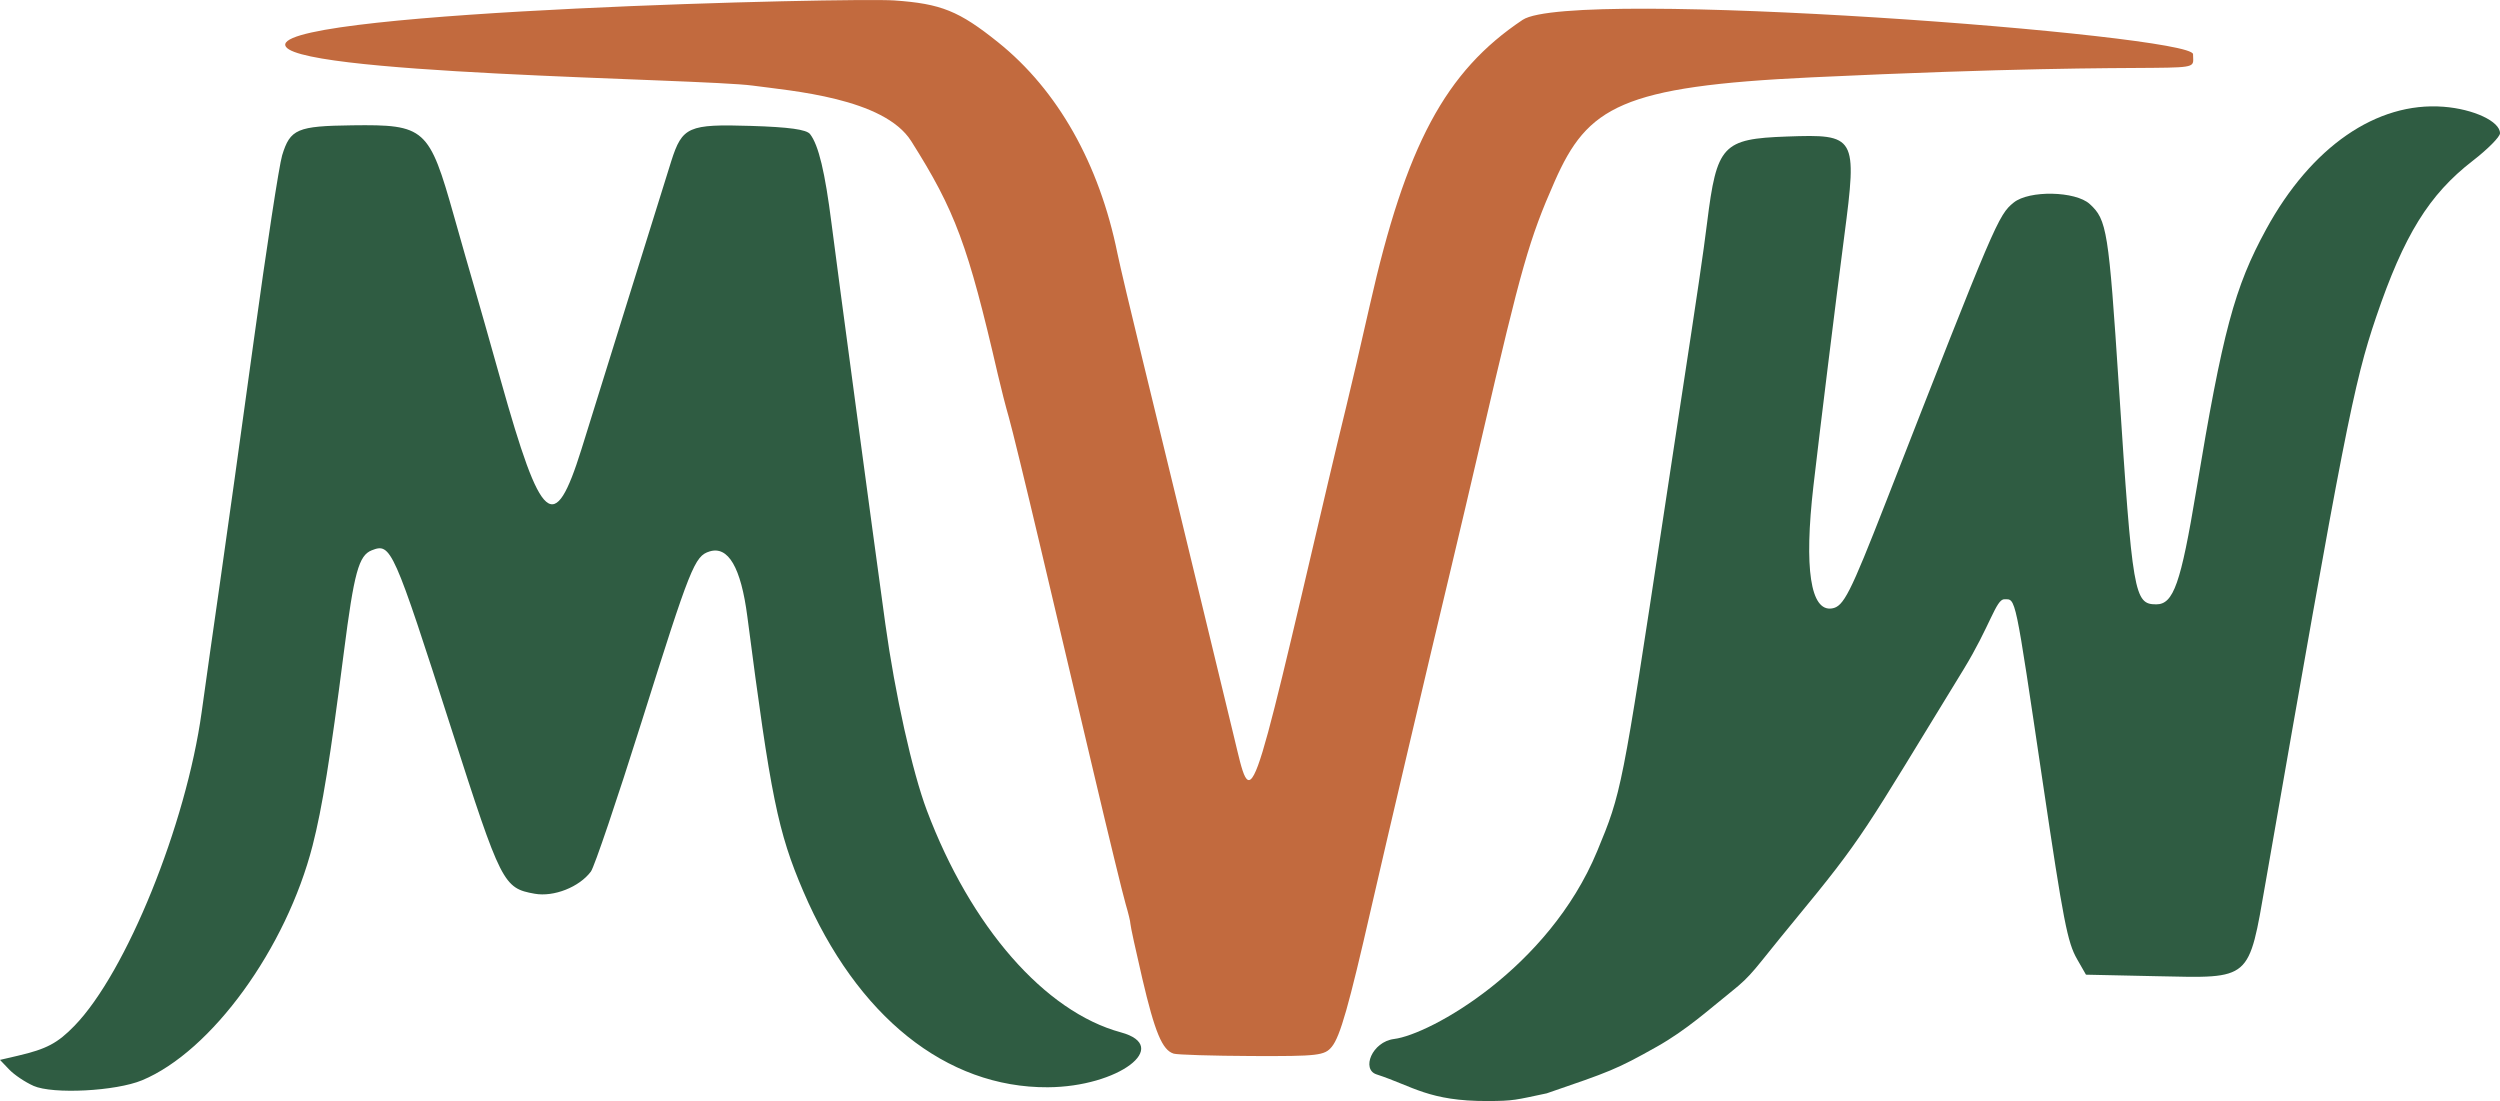 <?xml version="1.0" encoding="UTF-8" standalone="no"?>
<!-- Created with Inkscape (http://www.inkscape.org/) -->

<svg
   width="173.341mm"
   height="76.343mm"
   viewBox="0 0 173.341 76.343"
   version="1.1"
   id="svg1"
   xml:space="preserve"
   inkscape:version="1.4 (86a8ad7, 2024-10-11)"
   sodipodi:docname="logo muckaround.svg"
   xmlns:inkscape="http://www.inkscape.org/namespaces/inkscape"
   xmlns:sodipodi="http://sodipodi.sourceforge.net/DTD/sodipodi-0.dtd"
   xmlns="http://www.w3.org/2000/svg"
   xmlns:svg="http://www.w3.org/2000/svg"><sodipodi:namedview
     id="namedview1"
     pagecolor="#ffffff"
     bordercolor="#000000"
     borderopacity="0.25"
     inkscape:showpageshadow="2"
     inkscape:pageopacity="0.0"
     inkscape:pagecheckerboard="0"
     inkscape:deskcolor="#d1d1d1"
     inkscape:document-units="mm"
     inkscape:zoom="0.73851712"
     inkscape:cx="229.51398"
     inkscape:cy="493.5566"
     inkscape:window-width="1920"
     inkscape:window-height="1009"
     inkscape:window-x="-8"
     inkscape:window-y="-8"
     inkscape:window-maximized="1"
     inkscape:current-layer="layer1"><inkscape:page
       x="0"
       y="0"
       width="173.341"
       height="76.343"
       id="page2"
       margin="0"
       bleed="0" /></sodipodi:namedview><defs
     id="defs1" /><g
     inkscape:label="Layer 1"
     inkscape:groupmode="layer"
     id="layer1"
     transform="translate(-21.216,-108.122)"><path
       style="fill:#c26a3e;fill-opacity:1;stroke-width:1.057"
       d="m 102.59,181.175 c -0.783,-0.238 -1.304,-1.489 -2.172,-5.208 -0.453,-1.941 -0.823,-3.646 -0.823,-3.79 0,-0.144 -0.147,-0.757 -0.328,-1.363 -0.18,-0.605 -1.181,-4.717 -2.223,-9.136 -1.042,-4.419 -2.711,-11.494 -3.709,-15.721 -0.998,-4.227 -1.975,-8.236 -2.172,-8.909 -0.197,-0.673 -0.54,-2.009 -0.762,-2.97 -2.065,-8.95 -2.957,-11.352 -6.003,-16.169 -1.893,-2.995 -8.317,-3.487 -10.978,-3.85 -3.6,-0.491 -32.826,-0.784 -32.424,-2.881 0.446,-2.319 39.221,-3.235 42.226,-3.026 3.247,0.226 4.488,0.727 7.207,2.909 4.125,3.31 7.006,8.411 8.267,14.634 0.156,0.769 0.936,4.07 1.735,7.337 1.203,4.923 3.447,14.181 6.351,26.202 1.258,5.206 0.993,5.922 6.513,-17.643 0.383,-1.633 0.948,-3.991 1.256,-5.24 0.308,-1.249 1.048,-4.429 1.643,-7.067 2.508,-11.106 5.241,-16.21 10.597,-19.786 3.391,-2.264 46.48,1.031 46.483,2.382 0.004,1.694 1.404,0.295 -26.434,1.604 -13.236,0.622 -15.545,2.04 -17.827,7.212 -1.759,3.986 -2.303,5.892 -5.014,17.576 -0.713,3.074 -1.693,7.24 -2.176,9.258 -1.504,6.276 -4.538,19.193 -5.54,23.582 -1.54,6.747 -2.145,8.878 -2.723,9.586 -0.498,0.611 -0.952,0.664 -5.519,0.645 -2.737,-0.012 -5.19,-0.086 -5.452,-0.166 z"
       id="path3"
       sodipodi:nodetypes="csssssssssssssssssssssssssscc"
       inkscape:export-filename="logo.png"
       inkscape:export-xdpi="96"
       inkscape:export-ydpi="96" /><path
       style="fill:#2f5c42;fill-opacity:1;stroke-width:1.057"
       d="m 23.534,183.408 c -0.573,-0.253 -1.329,-0.761 -1.68,-1.129 l -0.638,-0.668 1.232,-0.287 c 1.993,-0.464 2.756,-0.867 3.931,-2.076 3.588,-3.696 7.739,-13.935 8.82,-21.755 0.292,-2.114 0.871,-6.201 1.287,-9.083 0.415,-2.882 1.467,-10.428 2.338,-16.769 0.87,-6.341 1.75,-12.078 1.955,-12.749 0.558,-1.825 1.043,-2.033 4.86,-2.081 5.055,-0.063 5.331,0.183 7.055,6.295 0.511,1.812 1.137,4.001 1.392,4.866 0.254,0.865 1.087,3.797 1.85,6.517 2.819,10.047 3.709,10.807 5.597,4.781 0.472,-1.506 1.957,-6.276 3.3,-10.599 1.343,-4.323 2.66,-8.543 2.926,-9.376 0.762,-2.391 1.185,-2.578 5.526,-2.443 2.647,0.082 3.852,0.249 4.099,0.569 0.591,0.766 1.034,2.617 1.491,6.223 0.398,3.143 2.846,21.36 3.727,27.737 0.672,4.861 1.875,10.268 2.876,12.926 3.047,8.088 8.181,13.963 13.453,15.394 3.564,0.968 -0.173,3.78 -5.06,3.808 -7.055,0.04 -13.238,-4.913 -16.955,-13.583 -1.761,-4.108 -2.259,-6.553 -3.882,-19.056 -0.441,-3.399 -1.323,-4.917 -2.622,-4.512 -1.035,0.323 -1.319,1.035 -4.717,11.835 -1.693,5.38 -3.271,10.041 -3.507,10.357 -0.805,1.079 -2.572,1.777 -3.899,1.54 -2.174,-0.388 -2.323,-0.683 -5.754,-11.368 -4.059,-12.642 -4.205,-12.969 -5.539,-12.446 -0.906,0.354 -1.227,1.528 -1.939,7.078 -0.939,7.326 -1.499,10.787 -2.164,13.385 -1.828,7.142 -7.009,14.279 -11.821,16.283 -1.825,0.76 -6.188,0.985 -7.538,0.388 z"
       id="path2" /><path
       style="fill:#2f5c42;fill-opacity:1;stroke-width:1.057"
       d="m 128.47,183.928 c -2.192,0.461 -2.28,0.531 -4.107,0.536 -4.08,0.013 -5.176,-1.025 -7.705,-1.849 -1.06,-0.345 -0.318,-2.261 1.224,-2.454 2.479,-0.31 10.697,-4.869 14.075,-13.017 1.691,-4.08 1.714,-4.197 4.597,-23.233 0.495,-3.267 0.995,-6.568 1.113,-7.337 1.277,-8.356 1.644,-10.846 1.915,-13.023 0.67,-5.375 1.065,-5.801 5.527,-5.962 4.809,-0.173 4.889,-0.035 3.983,6.901 -0.566,4.332 -1.723,13.7 -2.139,17.325 -0.657,5.722 -0.204,8.723 1.283,8.494 0.808,-0.125 1.252,-0.998 3.74,-7.369 7.591,-19.437 7.792,-19.908 8.865,-20.774 1.068,-0.862 4.283,-0.799 5.27,0.103 1.194,1.091 1.311,1.821 2.019,12.634 0.947,14.475 1.059,15.123 2.596,15.123 1.192,0 1.698,-1.441 2.765,-7.861 1.841,-11.086 2.653,-14.12 4.858,-18.154 3.12,-5.709 7.655,-8.841 12.289,-8.487 2.091,0.16 3.92,1.017 3.92,1.837 0,0.247 -0.852,1.108 -1.893,1.912 -3.029,2.341 -4.77,5.157 -6.698,10.839 -1.561,4.598 -2.219,7.967 -7.664,39.202 -1.192,6.839 -0.958,6.637 -7.519,6.496 l -4.934,-0.106 -0.619,-1.082 c -0.664,-1.161 -0.943,-2.596 -2.368,-12.194 -1.969,-13.263 -1.861,-12.752 -2.68,-12.752 -0.574,0 -0.98,1.859 -2.838,4.891 -6.997,11.415 -6.809,11.443 -11.795,17.486 -2.793,3.385 -2.783,3.625 -4.329,4.859 -1.491,1.19 -3.047,2.614 -5.121,3.782 -2.821,1.589 -3.268,1.736 -7.628,3.233 z"
       id="path1"
       sodipodi:nodetypes="cssssscsssssssssssssssssccsssssssc" /><rect
       style="fill:none;fill-opacity:1;stroke:#2b0000;stroke-width:1.5;stroke-dasharray:none;stroke-opacity:1"
       id="rect3"
       width="187.971"
       height="159.091"
       x="13.68"
       y="65.359" /></g></svg>
